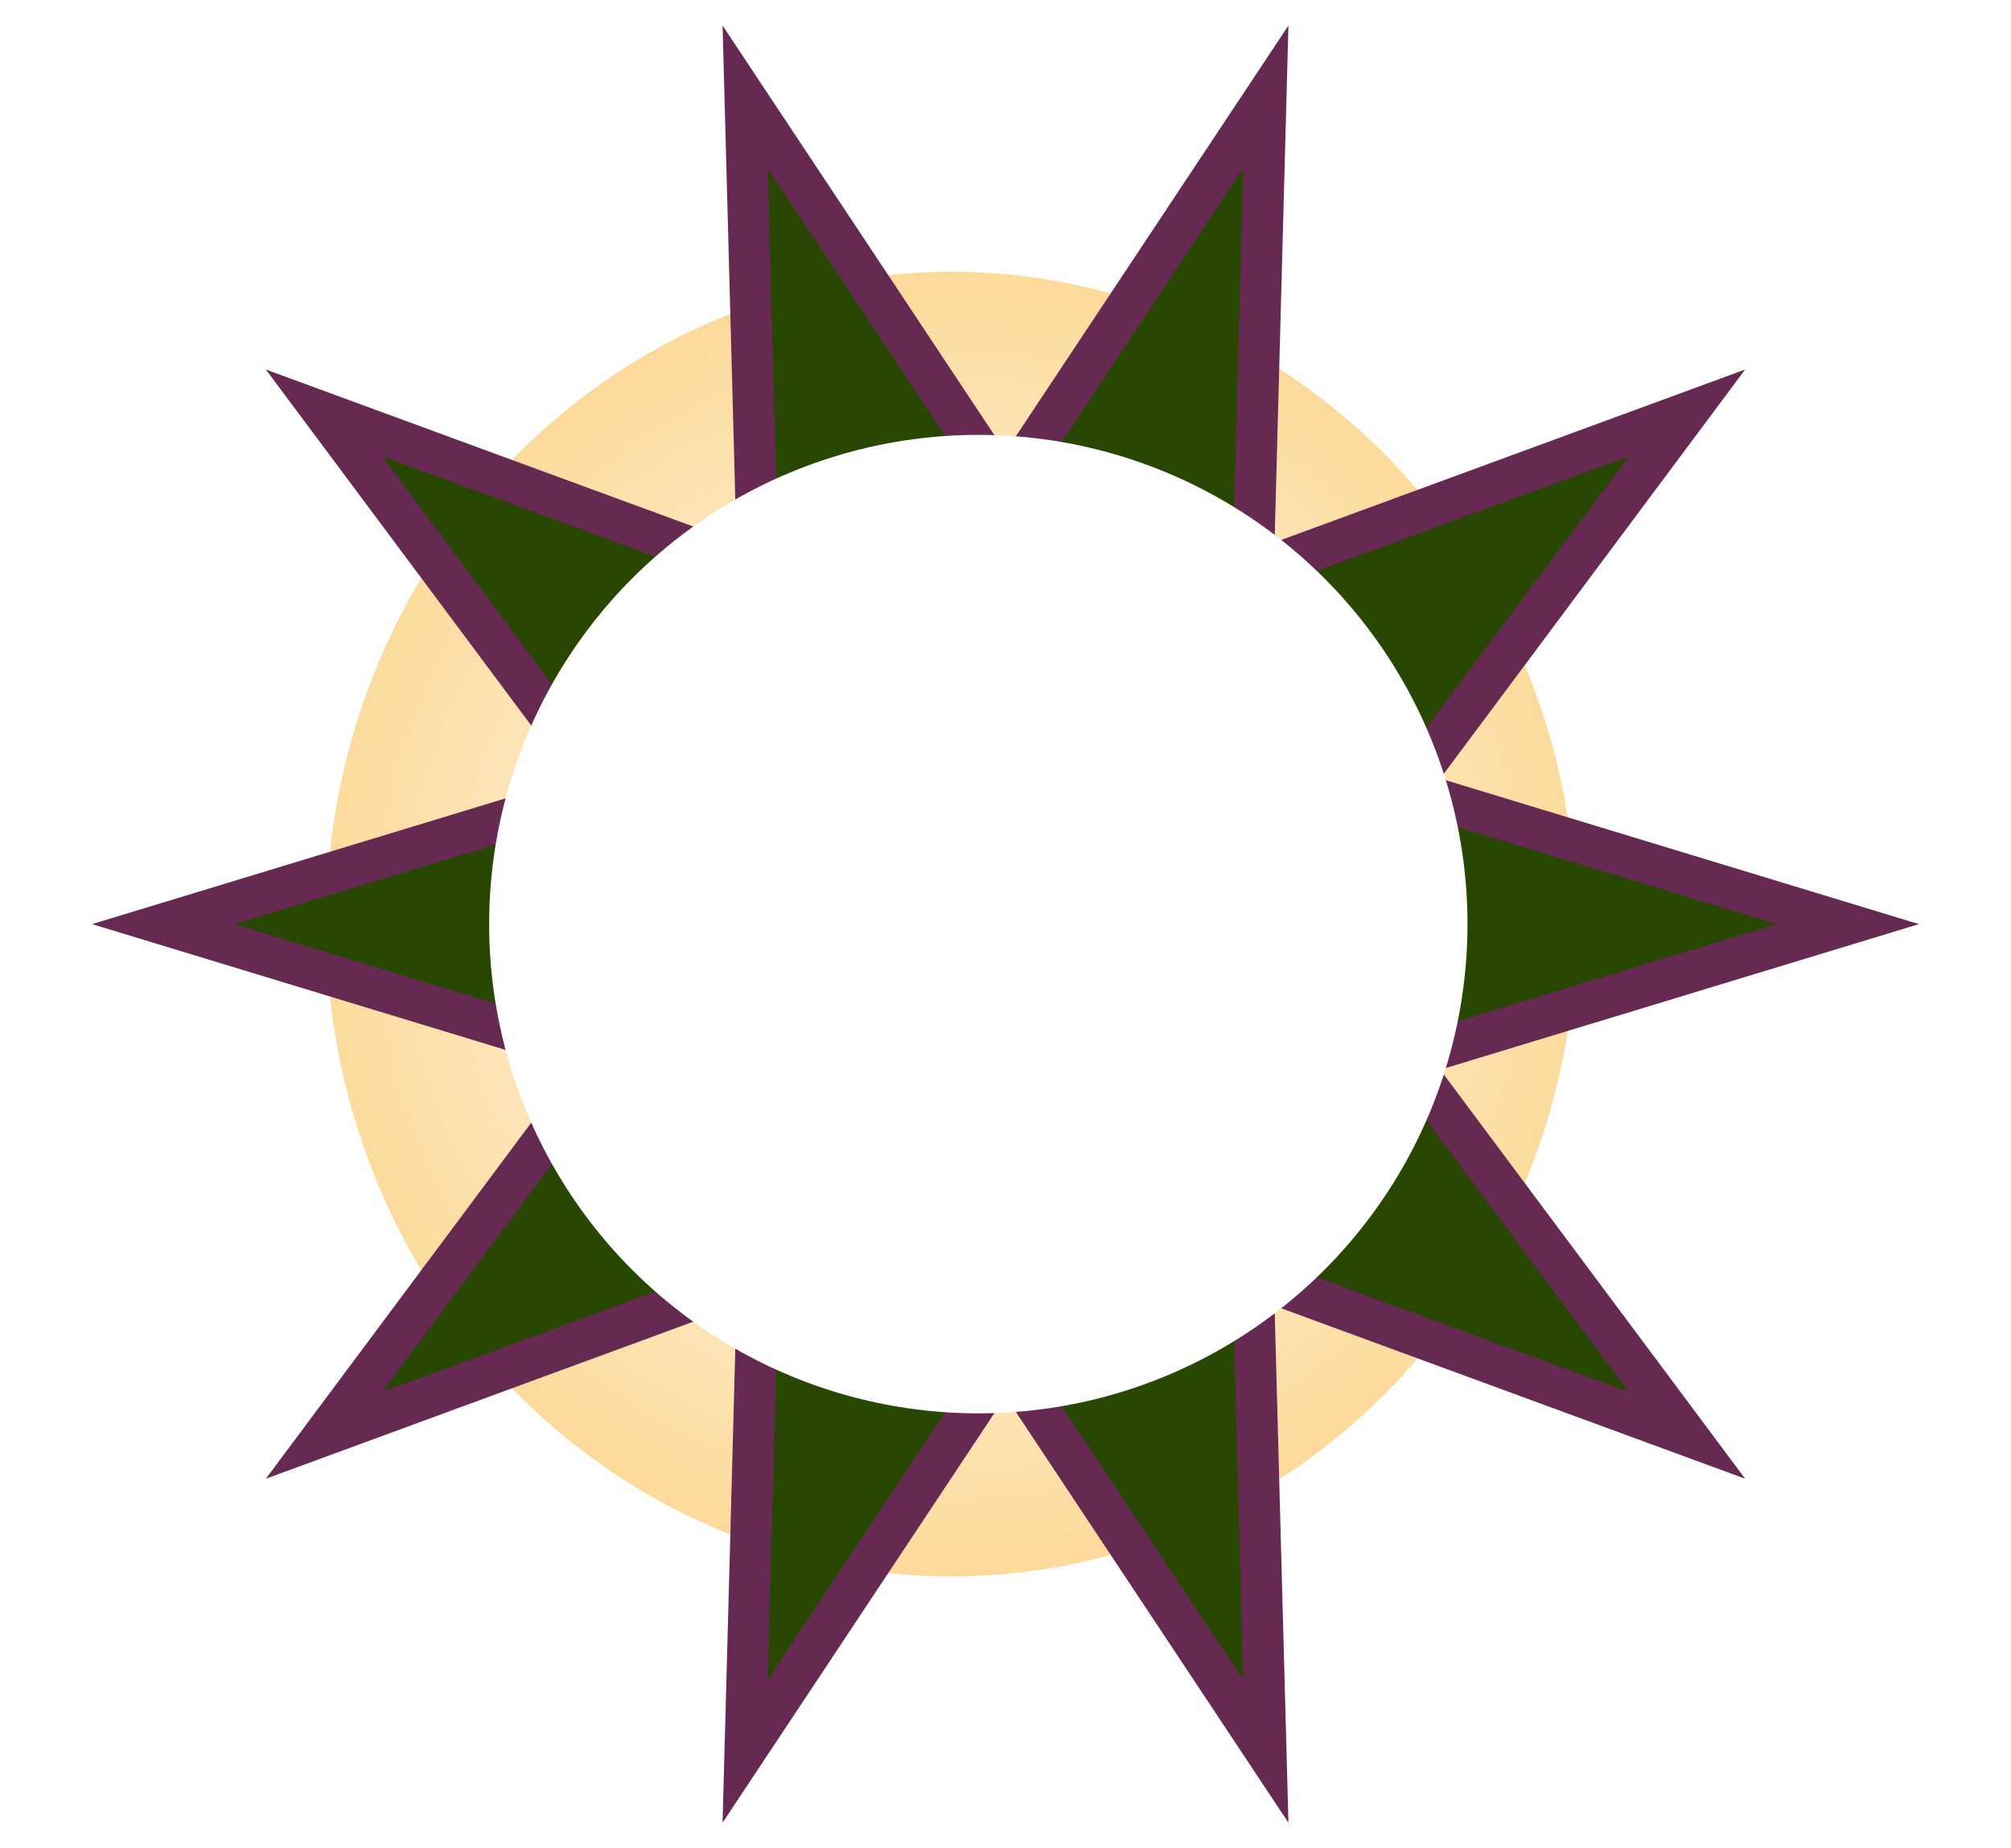 <?xml version="1.0" encoding="UTF-8" standalone="no"?>
<svg width="37px" height="34px" viewBox="0 0 37 34" version="1.1" xmlns="http://www.w3.org/2000/svg" xmlns:xlink="http://www.w3.org/1999/xlink">
    <!-- Generator: Sketch 50.2 (55047) - http://www.bohemiancoding.com/sketch -->
    <title>Group Copy</title>
    <desc>Created with Sketch.</desc>
    <defs>
        <radialGradient cx="50%" cy="50%" fx="50%" fy="50%" r="104.348%" gradientTransform="translate(0.5,0.5),scale(1,0.958),rotate(90),translate(-0.5,-0.5)" id="radialGradient-1">
            <stop stop-color="#FFFFFF" offset="0%"></stop>
            <stop stop-color="#F9B433" offset="100%"></stop>
        </radialGradient>
    </defs>
    <g id="Wireframes-Copy" stroke="none" stroke-width="1" fill="none" fill-rule="evenodd">
        <g id="FAQ" transform="translate(-39, -68)">
            <g id="Group-Copy" transform="translate(39, 68)">
                <rect id="Rectangle" fill="#FFFFFF" x="0" y="0" width="37" height="34"></rect>
                <ellipse id="Oval-13-Copy" fill="url(#radialGradient-1)" cx="17.5" cy="17" rx="11.5" ry="12"></ellipse>
                <polygon id="Star-Copy-2" stroke="#652952" stroke-width="0.76" fill="#284703" points="18.5 25 13.71 32.217 13.945 23.472 5.96 26.405 11.129 19.472 3 17 11.129 14.528 5.96 7.595 13.945 10.528 13.71 1.783 18.5 9 23.29 1.783 23.055 10.528 31.04 7.595 25.871 14.528 34 17 25.871 19.472 31.04 26.405 23.055 23.472 23.29 32.217"></polygon>
                <circle id="Oval-13-Copy-2" fill="#FFFFFF" cx="18" cy="17" r="9"></circle>
            </g>
        </g>
    </g>
</svg>